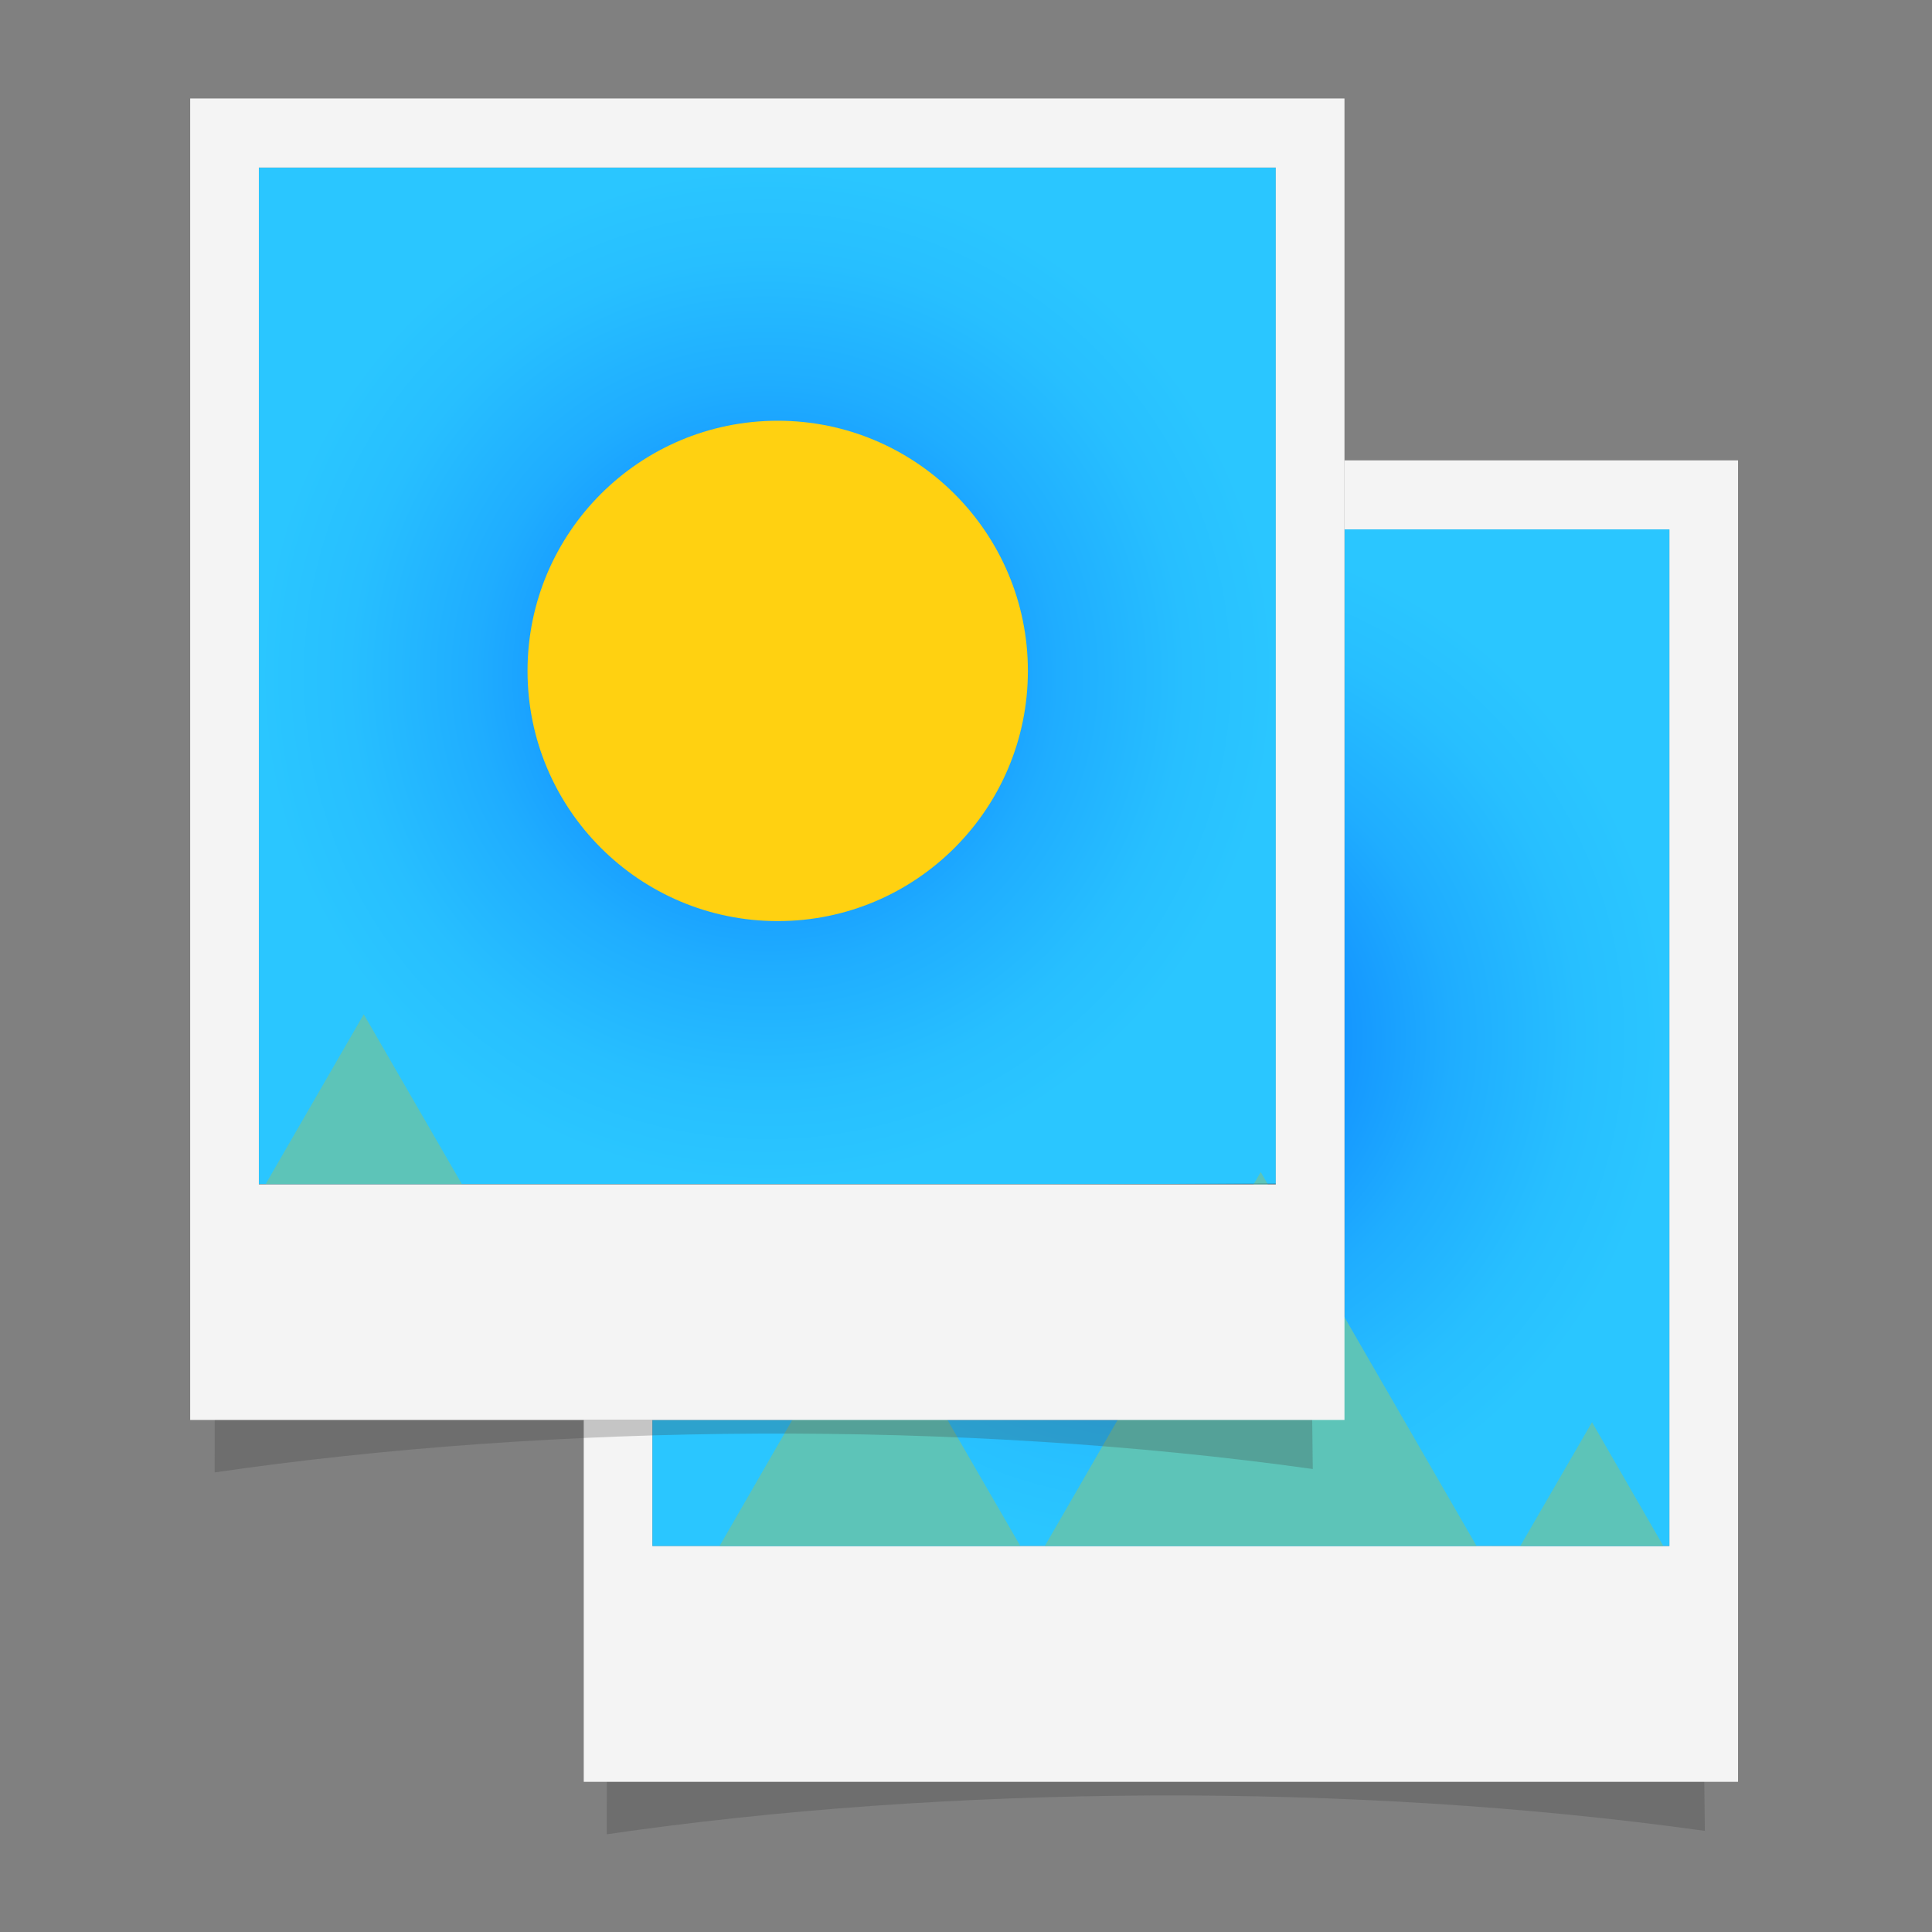 <?xml version="1.0" encoding="utf-8"?>
<!-- Generator: Adobe Illustrator 18.0.0, SVG Export Plug-In . SVG Version: 6.00 Build 0)  -->
<!DOCTYPE svg PUBLIC "-//W3C//DTD SVG 1.1//EN" "http://www.w3.org/Graphics/SVG/1.1/DTD/svg11.dtd">
<svg version="1.1" id="Layer_1" xmlns="http://www.w3.org/2000/svg" xmlns:xlink="http://www.w3.org/1999/xlink" x="0px" y="0px"
	 viewBox="0 0 512 512" enable-background="new 0 0 512 512" xml:space="preserve">
<rect x="0" y="0" width="512" height="512" fill="#808080" stroke="none"/>
<g>
	<g>
		<path opacity="0.25" fill="#383938" enable-background="new    " d="M160.8,486.1c89.8-13.1,197.4-14,291-0.9l-0.9-75.8l-290,1.9
			L160.8,486.1L160.8,486.1z"/>
		<g>
			<polygon fill="#F4F4F4" points="356.3,122 356.3,140.3 442.4,140.3 442.4,409.7 172.9,409.7 172.9,376.3 154.7,376.3 154.7,412 
				154.7,428 154.7,472.2 460.6,472.2 460.6,428 460.6,412 460.6,122 			"/>
		</g>
	</g>
	
		<radialGradient id="SVGID_1_" cx="307.65" cy="237" r="134.725" gradientTransform="matrix(1 0 0 -1 0 512)" gradientUnits="userSpaceOnUse">
		<stop  offset="0" style="stop-color:#006BFF"/>
		<stop  offset="0.285" style="stop-color:#118FFF"/>
		<stop  offset="0.574" style="stop-color:#1FADFF"/>
		<stop  offset="0.823" style="stop-color:#27BFFF"/>
		<stop  offset="1" style="stop-color:#2AC6FF"/>
	</radialGradient>
	<polygon fill="url(#SVGID_1_)" points="356.3,316.1 356.3,332.1 356.3,376.3 172.9,376.3 172.9,409.7 442.4,409.7 442.4,140.3 
		356.3,140.3 	"/>
	
		<radialGradient id="SVGID_2_" cx="203.35" cy="332.9" r="134.725" gradientTransform="matrix(1 0 0 -1 0 512)" gradientUnits="userSpaceOnUse">
		<stop  offset="0" style="stop-color:#006BFF"/>
		<stop  offset="0.285" style="stop-color:#118FFF"/>
		<stop  offset="0.574" style="stop-color:#1FADFF"/>
		<stop  offset="0.823" style="stop-color:#27BFFF"/>
		<stop  offset="1" style="stop-color:#2AC6FF"/>
	</radialGradient>
	<polygon fill="url(#SVGID_2_)" points="338.1,313.8 338.1,140.3 338.1,122 338.1,44.4 68.6,44.4 68.6,313.8 154.7,313.8 
		172.9,313.8 	"/>
	<g>
		<polygon fill="#5DC4B8" points="334.1,310.6 276.9,409.7 391.3,409.7 		"/>
		<polygon fill="#5DC4B8" points="230.5,340.7 190.7,409.7 270.4,409.7 		"/>
		<polygon fill="#5DC4B8" points="421.9,376.9 402.9,409.7 440.8,409.7 		"/>
		<polygon fill="#5DC4B8" points="96.4,268.8 70.4,313.8 122.4,313.8 		"/>
		<circle fill="#FFD111" cx="206.1" cy="177.8" r="66.3"/>
	</g>
	<g>
		<path opacity="0.25" fill="#383938" enable-background="new    " d="M56.9,390.2c89.8-13.1,197.4-14,291-0.9l-0.9-75.8l-290,1.9
			C56.9,315.4,56.9,390.2,56.9,390.2z"/>
		<g>
			<path fill="#F4F4F4" d="M50.4,26.1v290v16v44.2h104.3h18.2h183.4v-44.2v-16V140.3V122V26.1H50.4z M338.1,140.3v173.6H172.9h-18.2
				H68.6V44.4h269.5V122V140.3z"/>
		</g>
	</g>
</g>
</svg>
